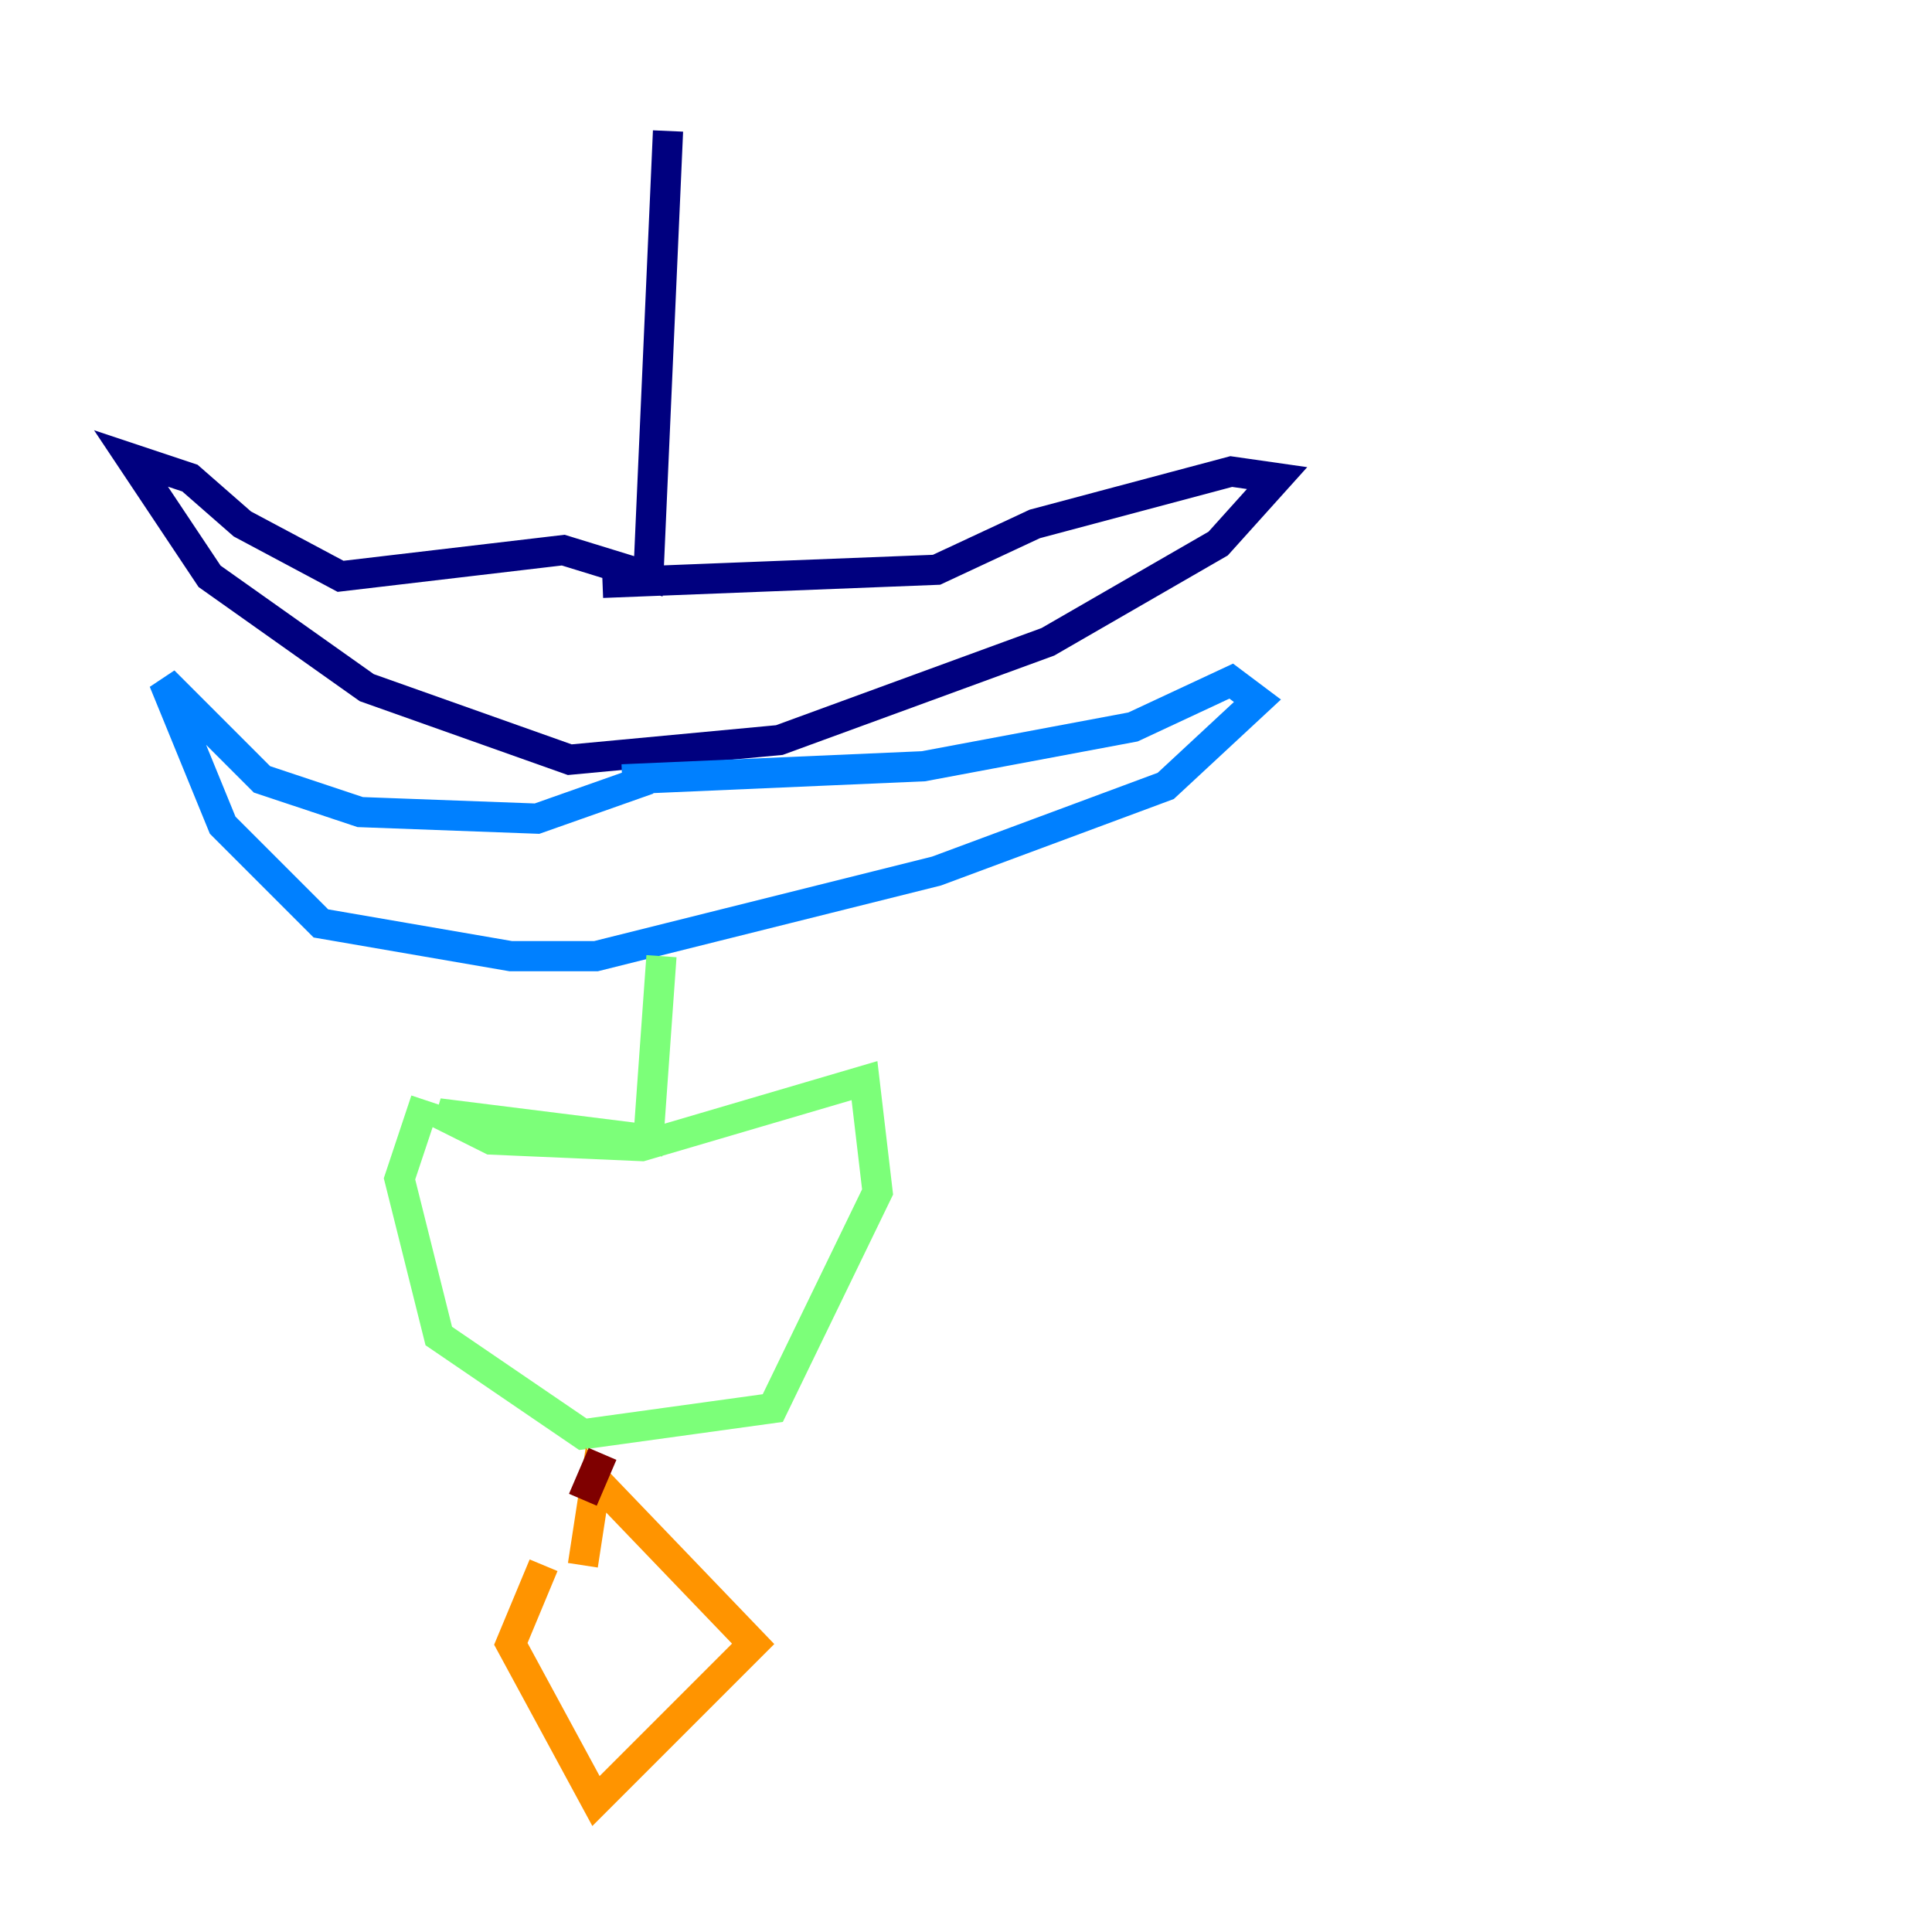 <?xml version="1.0" encoding="utf-8" ?>
<svg baseProfile="tiny" height="128" version="1.2" viewBox="0,0,128,128" width="128" xmlns="http://www.w3.org/2000/svg" xmlns:ev="http://www.w3.org/2001/xml-events" xmlns:xlink="http://www.w3.org/1999/xlink"><defs /><polyline fill="none" points="44.258,8.678 42.956,38.183 37.315,36.447 22.563,38.183 16.054,34.712 12.583,31.675 8.678,30.373 13.885,38.183 24.298,45.559 37.749,50.332 51.634,49.031 69.424,42.522 80.705,36.014 84.61,31.675 81.573,31.241 68.556,34.712 62.047,37.749 39.919,38.617" stroke="#00007f" stroke-width="2" /><polyline fill="none" points="42.956,51.634 35.58,54.237 23.864,53.803 17.356,51.634 10.848,45.125 14.752,54.671 21.261,61.18 33.844,63.349 39.485,63.349 62.047,57.709 77.234,52.068 83.308,46.427 81.573,45.125 75.064,48.163 61.18,50.766 41.22,51.634" stroke="#0080ff" stroke-width="2" /><polyline fill="none" points="43.824,63.349 42.956,75.498 29.071,73.763 32.542,75.498 42.522,75.932 57.275,71.593 58.142,78.969 51.2,93.288 38.617,95.024 29.071,88.515 26.468,78.102 28.203,72.895" stroke="#7cff79" stroke-width="2" /><polyline fill="none" points="38.617,103.702 39.485,98.061 49.898,108.909 39.485,119.322 33.844,108.909 36.014,103.702" stroke="#ff9400" stroke-width="2" /><polyline fill="none" points="38.617,99.363 39.919,96.325" stroke="#7f0000" stroke-width="2" /></svg>